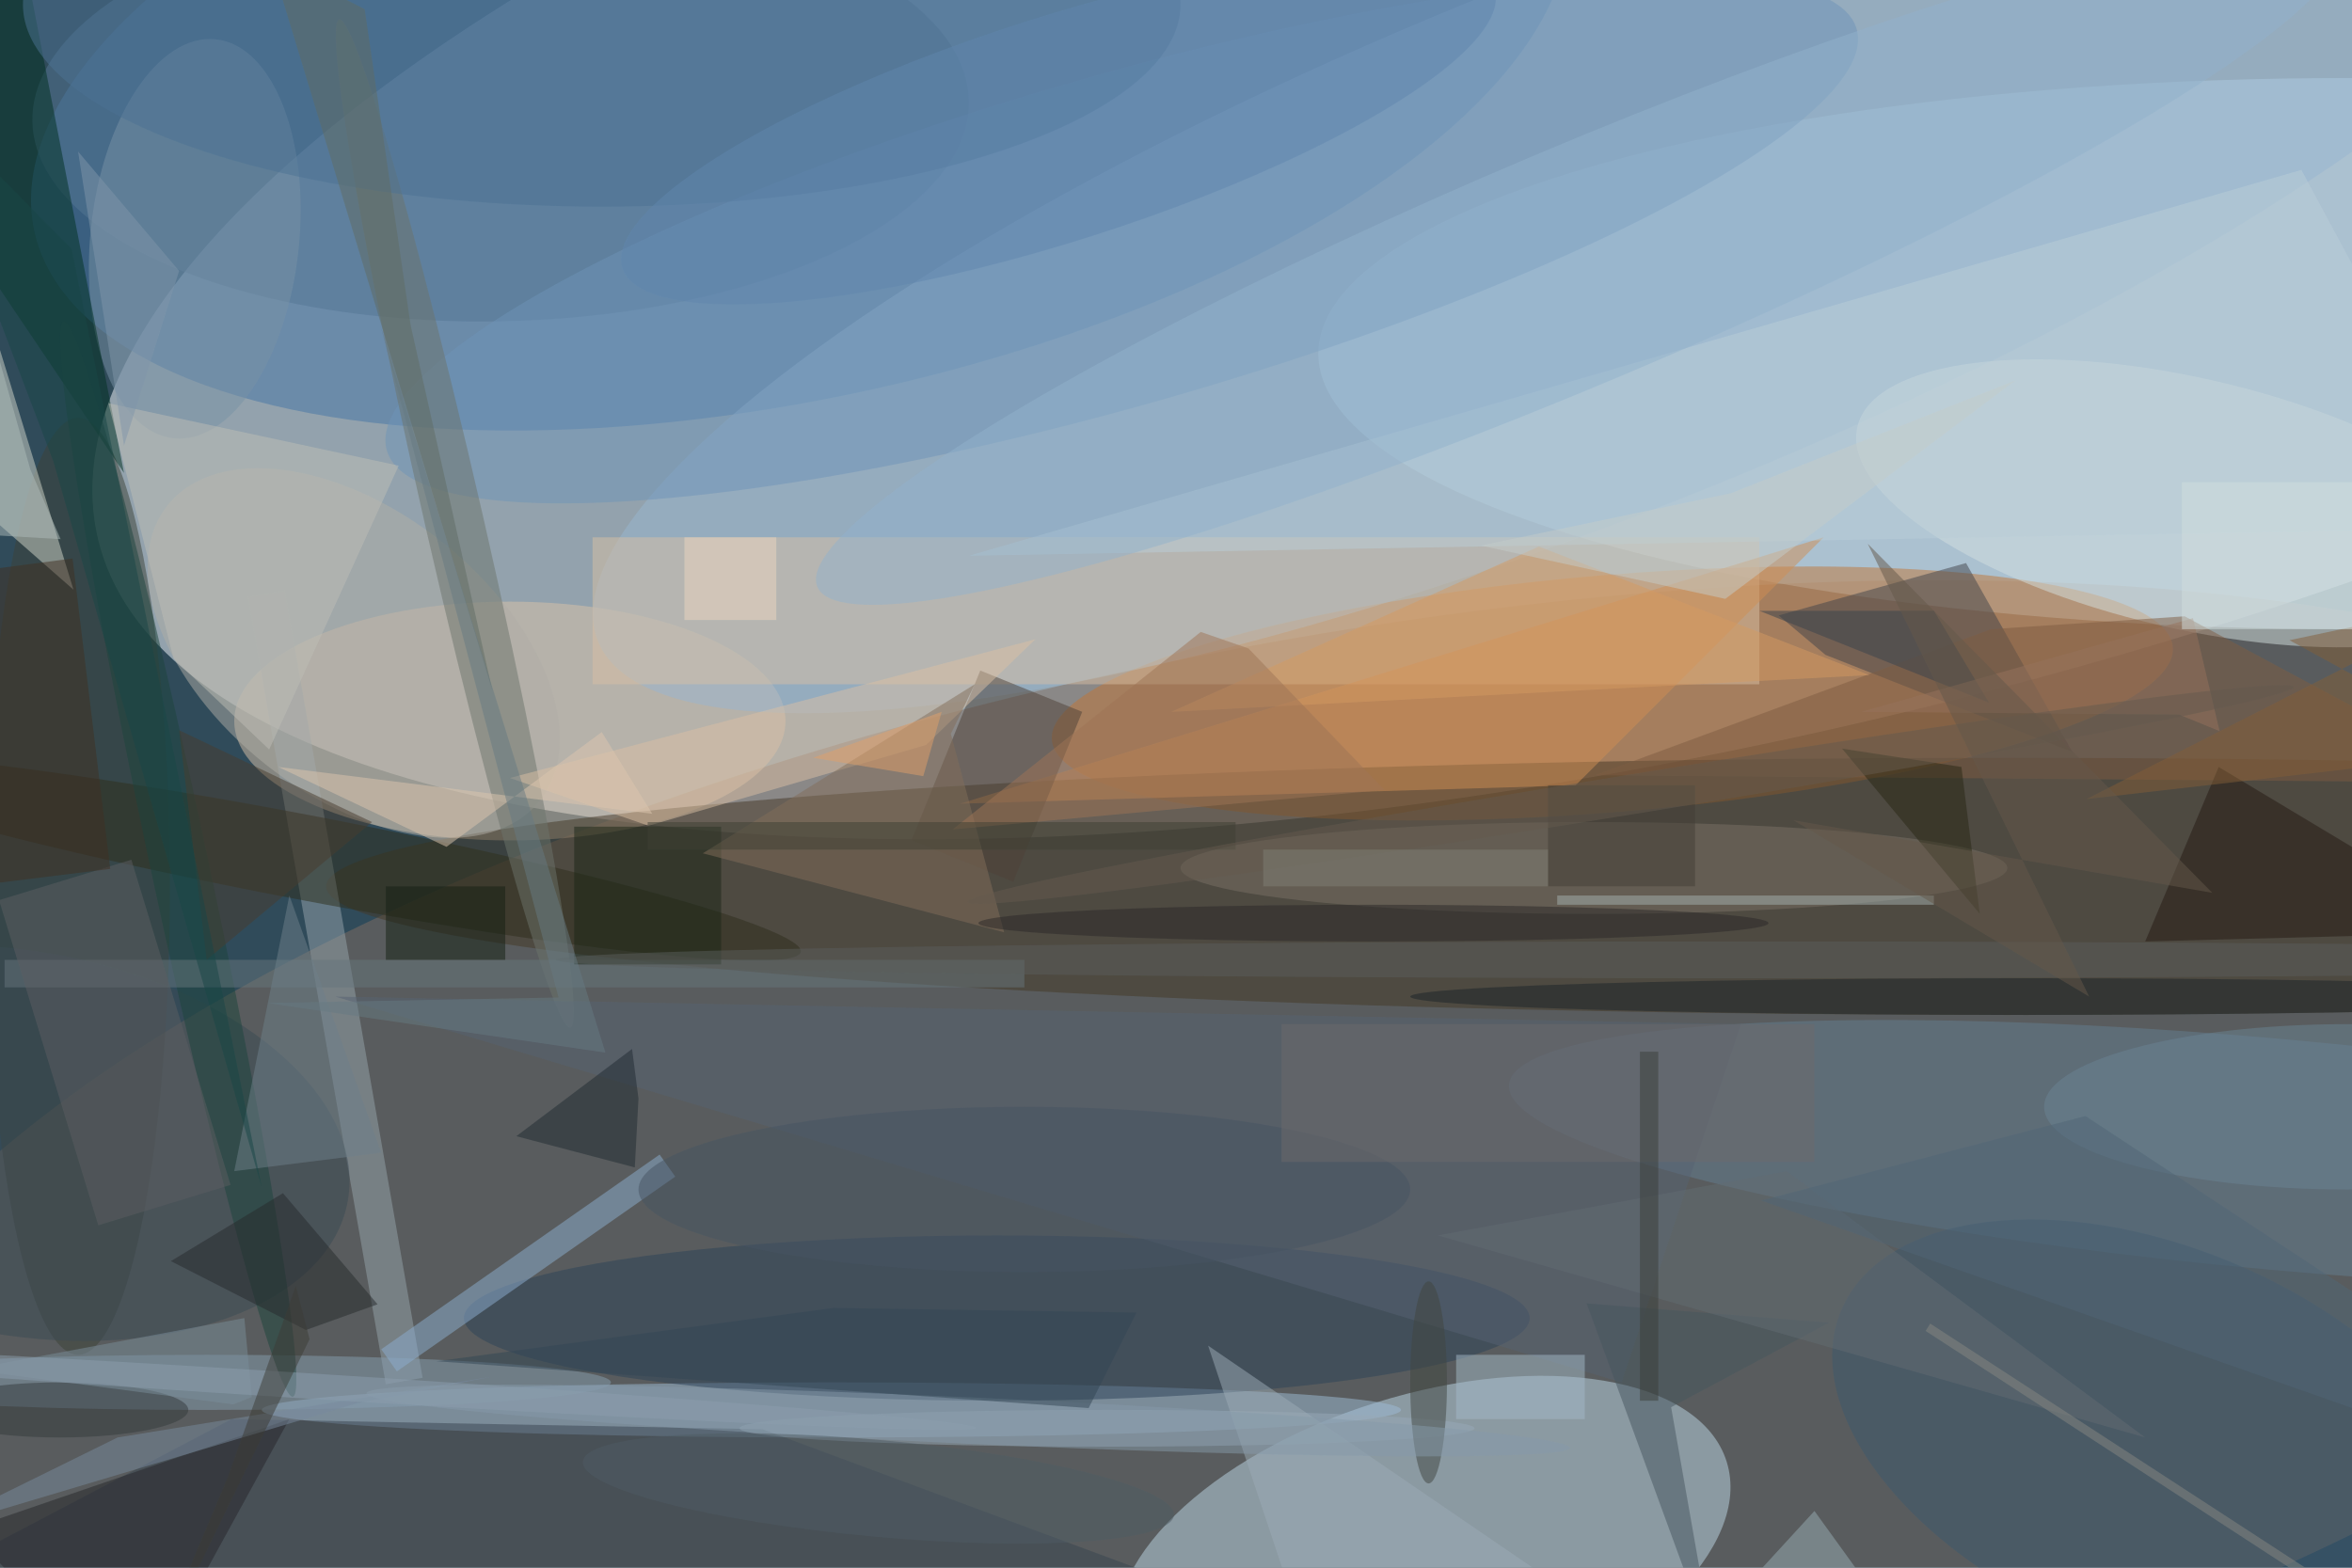 <svg xmlns="http://www.w3.org/2000/svg" viewBox="0 0 1800 1200"><defs/><filter id="a"><feGaussianBlur stdDeviation="12"/></filter><rect width="100%" height="100%" fill="#304b5a"/><g filter="url(#a)"><g fill-opacity=".5" transform="translate(3.5 3.5) scale(7.031)"><circle r="1" fill="#f6faff" transform="rotate(166.4 95 18.6) scale(186.759 64.482)"/><circle r="1" fill="#826f62" transform="matrix(11.898 63.686 -168.352 31.453 146.5 133.7)"/><ellipse cx="255" cy="38" fill="#c5e1f5" rx="112" ry="30"/><circle r="1" fill="#4475a7" transform="matrix(-7.862 -35.597 83.35 -18.409 86.6 6.3)"/><circle r="1" fill="#bfd8e9" transform="rotate(162.6 64.3 96.3) scale(34.569 17.547)"/><ellipse cx="55" cy="78" fill="#dac3a9" rx="30" ry="13"/><circle r="1" fill="#c07737" transform="matrix(61.009 -5.059 1.067 12.867 175 75)"/><ellipse cx="218" cy="96" fill="#443826" rx="183" ry="14"/><ellipse cx="90" cy="153" fill="#9fbdd7" rx="62" ry="3"/><circle r="1" fill="#98b6d0" transform="rotate(-21.8 153.7 -436.9) scale(117.027 29.392)"/><circle r="1" fill="#557694" transform="matrix(50.975 -1.158 .52 22.875 54 11.6)"/><ellipse cx="8" cy="96" fill="#3d4238" rx="10" ry="51"/><circle r="1" fill="#657e92" transform="matrix(-1.139 12.512 -83.738 -7.621 247.5 125.2)"/><circle r="1" fill="#d4e1e1" transform="matrix(3.067 -13.285 36.029 8.318 237.7 54.3)"/><path fill="#d8c0a4" d="M64 58h127v16H64z"/><path fill="#43454b" d="M198.2 70.8l-5.1-4.3 20.4-5.7 11.6 20.6z"/><path fill="#d2d7cb" d="M-.5 37.6l-9.1 59.5-6.4-54L7.5 63.7z"/><path fill="#97a4ad" d="M45.5 149.5l-4 .7-15-85.7 4-.7z"/><circle r="1" fill="#6f95b8" transform="matrix(4.949 17.26 -79.993 22.938 121.6 25.6)"/><ellipse cx="108" cy="143" fill="#2d4358" rx="58" ry="9"/><path fill="#d18e55" d="M171 85l27-27-94 29z"/><circle r="1" fill="#2f2e1c" transform="matrix(54.267 10.338 -.865 4.54 32.4 92.8)"/><circle r="1" fill="#7892a7" transform="matrix(-11.296 -1.187 2.283 -21.72 20.7 25.5)"/><path fill="#394450" d="M-16 175.4L24.7 154l57.8 1.1 56.6 21z"/><circle r="1" fill="#b1afa7" transform="matrix(-20.27 -16.065 9.601 -12.113 38 70.6)"/><circle r="1" fill="#6c756c" transform="matrix(3.099 -.71 12.576 54.879 49 56.5)"/><ellipse cx="22" cy="150" fill="#879eb0" rx="44" ry="3"/><path fill="#4f4339" d="M109.8 95.5L98.7 91l7.5-18.5 11.1 4.5z"/><circle r="1" fill="#3a4a55" transform="rotate(-170 6.3 61.9) scale(36.157 20.915)"/><circle r="1" fill="#3c596f" transform="rotate(-157.2 133 54.7) scale(37.419 21.291)"/><path fill="#003020" d="M-16 8L0-16l13 67z"/><ellipse cx="173" cy="94" fill="#7b7367" rx="45" ry="5"/><path fill="#bbcfd9" d="M271 57l-21-39-145 42z"/><path fill="#7e5c42" d="M173.1 83.9L216.2 68l21.1-1.4L271 84.7z"/><path fill="#251a13" d="M241 83l30 18-38 1z"/><ellipse cx="65" fill="#4d7295" rx="63" ry="22"/><path fill="#8cafd0" d="M41 146.4l30.3-21.2 1.7 2.4-30.3 21.2z"/><circle r="1" fill="#1c443d" transform="matrix(12.481 58.559 -3.095 .66 18.9 93)"/><path fill="#dac0a4" d="M112.2 69.1l-11.9 11.5-30.2 8.8L55 84.2z"/><path fill="#26272a" d="M-4 166l35-12-17 31z"/><path fill="#66767d" d="M0 104h111v3H0z"/><path fill="#bfbeb7" d="M42.9 50.2l-31.6-6.8 7.1 27.8 10.4 9.9z"/><path fill="#566372" d="M36 108l153 3-13 39z"/><ellipse cx="120" cy="155" fill="#99abb8" rx="40" ry="2"/><circle r="1" fill="#93b2cd" transform="matrix(-5.018 -11.879 82.832 -34.989 171.3 28.4)"/><path fill="#a4bac8" d="M158 147h14v7h-14z"/><path fill="#788b9f" d="M-8.6 166.3l46.9-14 14.6-2.9-40.6 6.6z"/><ellipse cx="220" cy="108" fill="#1a2428" rx="67" ry="2"/><path fill="#1b2617" d="M78 89.5v15H62v-15z"/><path fill="#6f808b" d="M41 125L31 97l-6 30z"/><path fill="#142115" d="M41.5 96h13v8h-13z"/><path fill="#483d2f" d="M22 104l-3-25 21 10z"/><path fill="#212b33" d="M68.3 113.7l-12.6 9.5 12.9 3.4.4-7.5z"/><path fill="#262b2d" d="M32.8 144.3l7.8-2.8-10.3-12.1-12.2 7.4z"/><ellipse cx="255" cy="120" fill="#6b8595" rx="33" ry="9"/><path fill="#47565f" d="M198.6 143.5l-26.4-2.1 13.9 38-4.7-26.7z"/><path fill="#616c65" d="M53.1 74.7l-8.9-39.8-5-34.4L29-4.7z"/><path fill="#9dacb7" d="M188 185h-44l-13-39z"/><path fill="#826f5a" d="M108.8 101L103 79.4l2.6-5.4L76 92.4z"/><path fill="#292814" d="M213 83l2 16-15-18z"/><path fill="#5c5f62" d="M-.6 97.5l14.4-4.4 10.8 35.4-14.4 4.4z"/><ellipse cx="155" cy="150" fill="#414641" rx="2" ry="11"/><path fill="#433e37" d="M168 85h16v11h-16z"/><ellipse cx="6" cy="153" fill="#353a3c" rx="14" ry="3"/><ellipse cx="149" cy="100" fill="#2b2928" rx="43" ry="2"/><circle r="1" fill="#6187ae" transform="rotate(162.3 56.3 15.7) scale(49.826 12.219)"/><path fill="#d49b63" d="M167 59l36 14-76 4z"/><path fill="#7b8e9a" d="M26.1 143l-30 5.6 28.8 3.8 2-.8z"/><path fill="#dcc7ae" d="M70.5 88.1L65 79.2 48.1 91.7 29.8 83z"/><path fill="#a5b2b1" d="M169 97h41v1h-41z"/><path fill="#626c72" d="M233 156l-39-29-38 7z"/><ellipse cx="111" cy="129" fill="#475562" rx="42" ry="9"/><circle r="1" fill="#879baa" transform="rotate(-87.4 133.1 22.2) scale(2.527 65.556)"/><path fill="#324755" d="M90.2 141.9L47 147.7l71 5.1 5.2-10.4z"/><path fill="#6d6b6d" d="M139 111h58v15h-58z"/><path fill="#403023" d="M-5.5 62l12.9-1.7 4.1 33.8-12.9 1.6z"/><path fill="#c5ccca" d="M160.7 58.9l27.2-5.7 31-12.3-31.6 23.8z"/><ellipse cx="190" cy="104" fill="#5b5f5d" rx="130" ry="2"/><path fill="#677a82" d="M65.4 114.1L40.9 34.9l19.4 73.2-31.7.6z"/><path fill="#38434c" d="M191 66l25 10-6-10z"/><path fill="#8097aa" d="M19 29L8 16l5 32z"/><path fill="#9e7457" d="M135.4 70.1l14.8 15.4-47 4.3 27-21.5z"/><path fill="#3e4135" d="M70 89h64v3H70z"/><path fill="#98acb5" d="M197 164l13 18-24-6z"/><path fill="#96735c" d="M202.1 77l36.1-10.2 2.9 12.3-4.4-1.8z"/><path fill="#e0a06a" d="M102 77l-2 7-12-2z"/><path fill="#aebcbb" d="M2.8 50.6l3.3 7.6-22.1-1.3V-16z"/><path fill="#184746" d="M7.3 26.6L28 128.8 5.3 49.7-10.2 8.9z"/><path fill="#825f38" d="M269 64.9l-20.3 4.3L271 81.4l-44.4 5.1z"/><circle r="1" fill="#655b4e" transform="matrix(-72.156 11.709 -.346 -2.133 177 86)"/><path fill="#878982" d="M264.4 180.4l-55.3-36 .5-.8 55.3 36z"/><path fill="#d2dfde" d="M237 52h19v16h-19z"/><circle r="1" fill="#8d9fae" transform="matrix(74.154 4.651 -.086 1.378 31.6 150.3)"/><path fill="#808176" d="M137 92h31v4h-31z"/><path fill="#516676" d="M260.4 154.5l-69.2-24.3 35.3-9.2 44.5 29.3z"/><path fill="#3d3c36" d="M24.3 160.3l7.4-20.8 1.5 5.8L13.9 185z"/><path fill="#3a3e3b" d="M178 114h2v38h-2z"/><path fill="#edd7c0" d="M74 58h10v9H74z"/><path fill="#65584b" d="M226.9 108l-24.1-49.3 37.5 38-45.6-7.9z"/><circle r="1" fill="#4f5c65" transform="rotate(95.2 -26.2 124.2) scale(5.265 32.3)"/></g></g></svg>